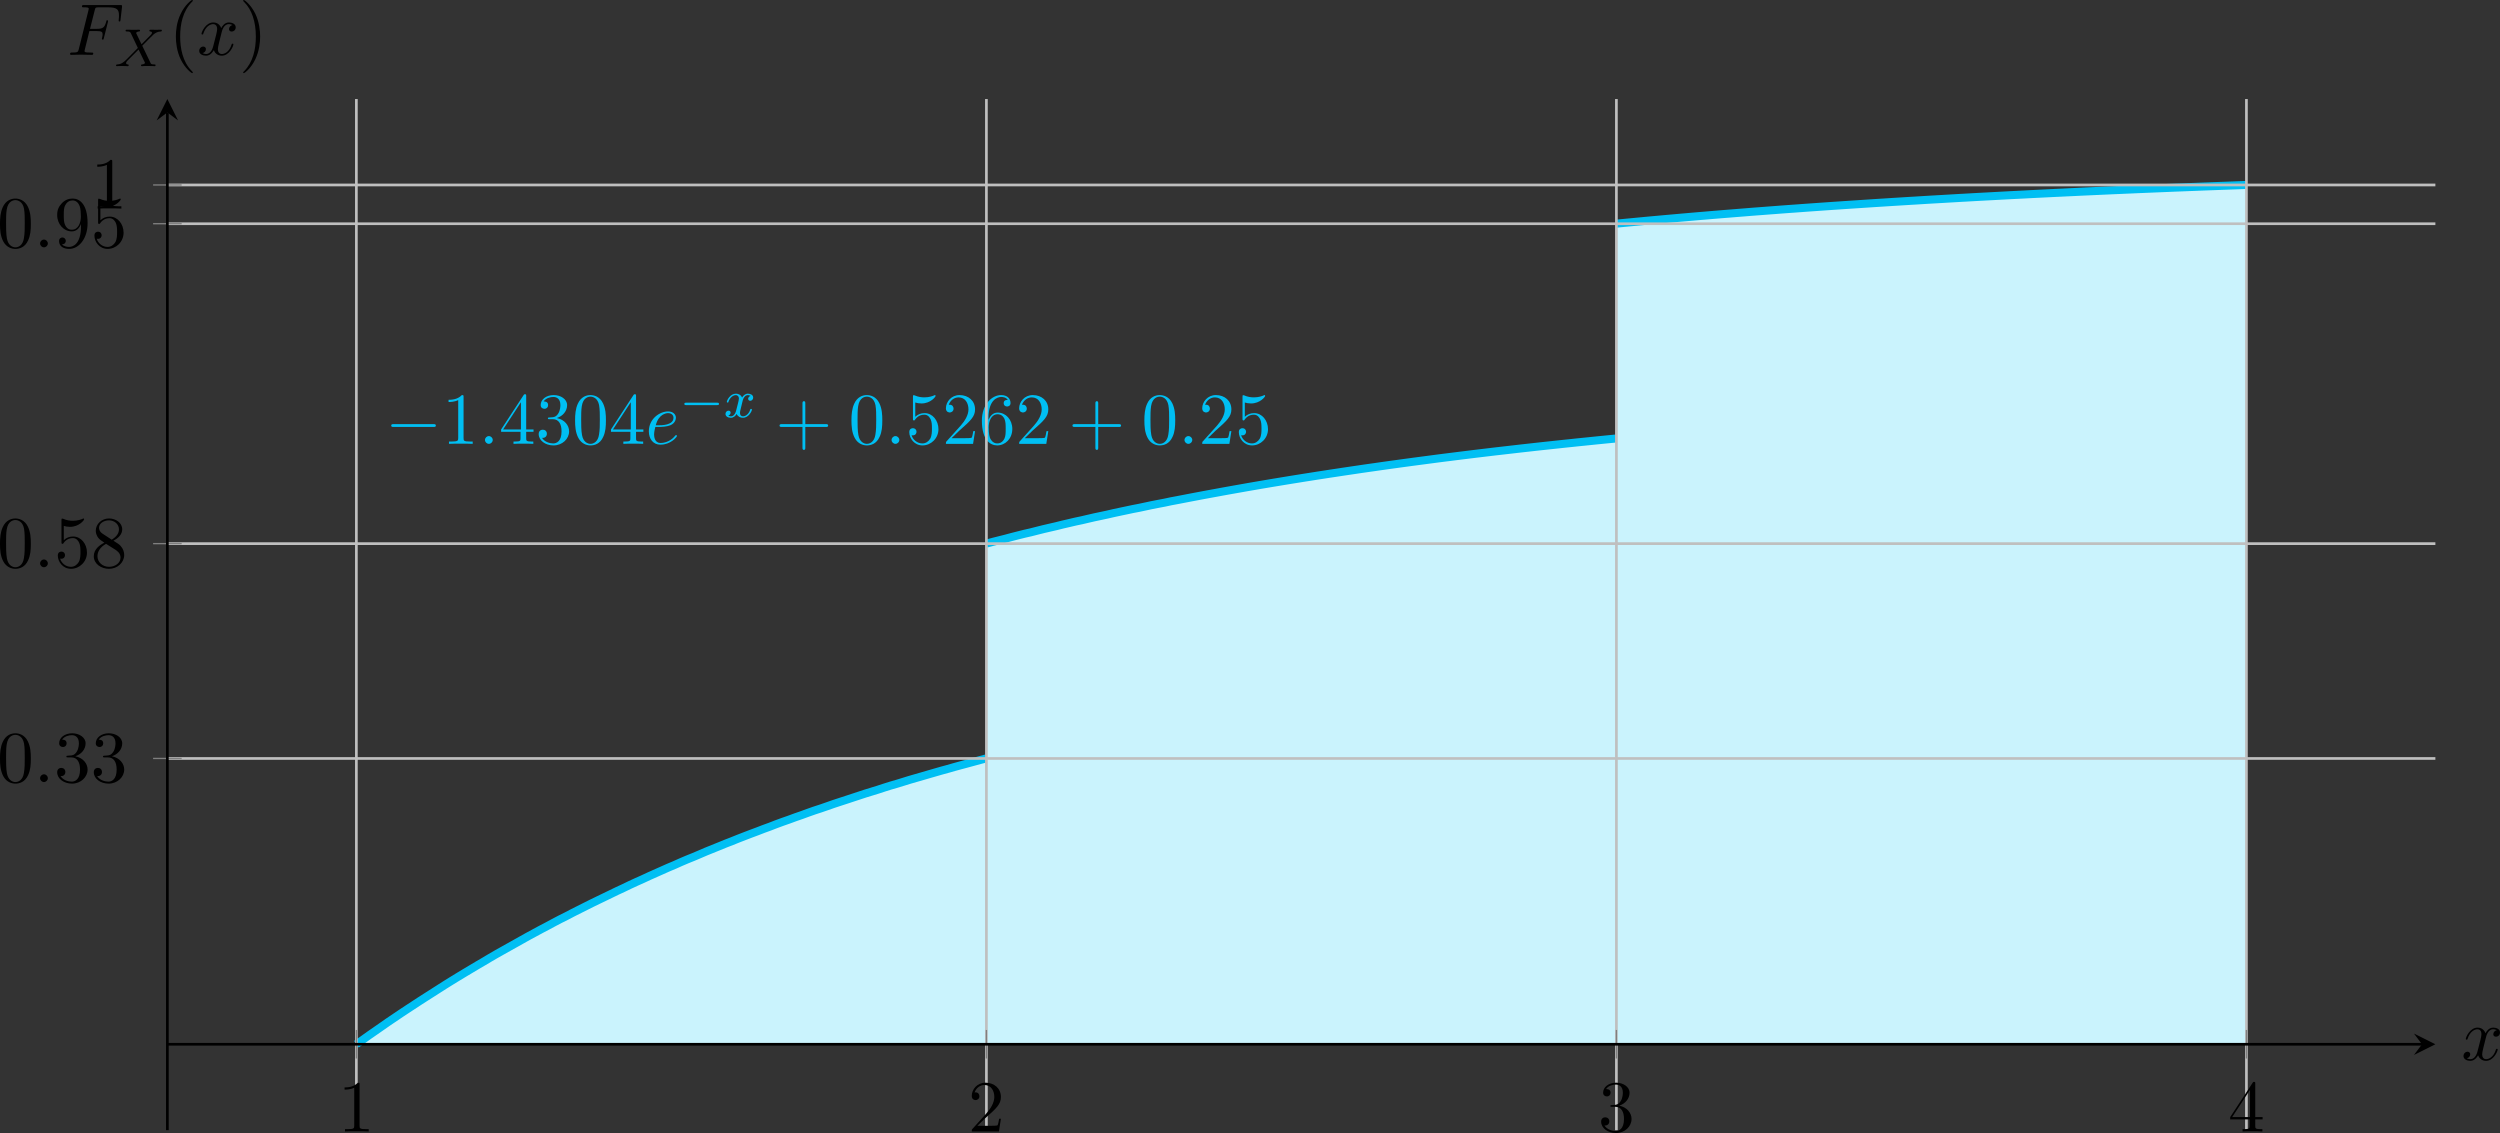 <?xml version="1.0" encoding="UTF-8" standalone="no"?>
<svg
   width="372.41pt"
   height="168.781pt"
   viewBox="0 0 372.41 168.781"
   version="1.1"
   id="svg81"
   xmlns:xlink="http://www.w3.org/1999/xlink"
   xmlns="http://www.w3.org/2000/svg"
   xmlns:svg="http://www.w3.org/2000/svg">
  <rect x="0" y="0" width="372.41" height="168.781" fill="#333333" stroke="none"/>
  <defs
     id="defs25">
    <g
       id="g25">
      <symbol
         overflow="visible"
         id="glyph0-0">
        <path
           style="stroke:none"
           d=""
           id="path1" />
      </symbol>
      <symbol
         overflow="visible"
         id="glyph0-1">
        <path
           style="stroke:none"
           d="m 7.188,-2.516 c 0.188,0 0.375,0 0.375,-0.203 0,-0.219 -0.188,-0.219 -0.375,-0.219 H 1.281 c -0.188,0 -0.375,0 -0.375,0.219 0,0.203 0.188,0.203 0.375,0.203 z m 0,0"
           id="path2" />
      </symbol>
      <symbol
         overflow="visible"
         id="glyph1-0">
        <path
           style="stroke:none"
           d=""
           id="path3" />
      </symbol>
      <symbol
         overflow="visible"
         id="glyph1-1">
        <path
           style="stroke:none"
           d="m 3.203,-6.984 c 0,-0.25 0,-0.281 -0.25,-0.281 C 2.281,-6.562 1.312,-6.562 0.969,-6.562 v 0.328 c 0.219,0 0.859,0 1.438,-0.281 v 5.656 c 0,0.391 -0.047,0.516 -1.016,0.516 H 1.031 V 0 c 0.391,-0.031 1.328,-0.031 1.766,-0.031 0.438,0 1.391,0 1.766,0.031 V -0.344 H 4.219 c -0.984,0 -1.016,-0.109 -1.016,-0.516 z m 0,0"
           id="path4" />
      </symbol>
      <symbol
         overflow="visible"
         id="glyph1-2">
        <path
           style="stroke:none"
           d="m 3.203,-1.797 v 0.953 c 0,0.391 -0.016,0.5 -0.828,0.5 H 2.156 V 0 c 0.438,-0.031 1,-0.031 1.469,-0.031 0.453,0 1.031,0 1.484,0.031 V -0.344 H 4.875 c -0.812,0 -0.828,-0.109 -0.828,-0.5 v -0.953 h 1.094 v -0.344 H 4.047 V -7.094 c 0,-0.219 0,-0.297 -0.172,-0.297 -0.094,0 -0.141,0 -0.219,0.141 L 0.312,-2.141 v 0.344 z m 0.062,-0.344 h -2.656 l 2.656,-4.062 z m 0,0"
           id="path5" />
      </symbol>
      <symbol
         overflow="visible"
         id="glyph1-3">
        <path
           style="stroke:none"
           d="M 3.156,-3.844 C 4.062,-4.141 4.688,-4.891 4.688,-5.766 c 0,-0.891 -0.953,-1.5 -2,-1.5 -1.109,0 -1.938,0.656 -1.938,1.484 0,0.359 0.25,0.562 0.562,0.562 0.328,0 0.547,-0.234 0.547,-0.547 0,-0.547 -0.5,-0.547 -0.672,-0.547 C 1.531,-6.844 2.25,-6.984 2.641,-6.984 3.094,-6.984 3.688,-6.75 3.688,-5.766 3.688,-5.641 3.672,-5 3.375,-4.531 3.047,-4 2.688,-3.969 2.406,-3.953 c -0.078,0 -0.344,0.031 -0.422,0.031 -0.094,0 -0.156,0.016 -0.156,0.125 0,0.125 0.062,0.125 0.25,0.125 H 2.562 c 0.891,0 1.297,0.734 1.297,1.812 0,1.484 -0.75,1.797 -1.234,1.797 -0.469,0 -1.281,-0.188 -1.672,-0.828 0.391,0.047 0.719,-0.188 0.719,-0.609 0,-0.391 -0.281,-0.609 -0.609,-0.609 -0.25,0 -0.609,0.156 -0.609,0.641 0,0.984 1.016,1.703 2.203,1.703 1.328,0 2.328,-0.984 2.328,-2.094 0,-0.906 -0.688,-1.75 -1.828,-1.984 z m 0,0"
           id="path6" />
      </symbol>
      <symbol
         overflow="visible"
         id="glyph1-4">
        <path
           style="stroke:none"
           d="m 5.016,-3.484 c 0,-0.875 -0.047,-1.75 -0.438,-2.562 -0.5,-1.047 -1.391,-1.219 -1.859,-1.219 -0.641,0 -1.438,0.281 -1.891,1.297 -0.344,0.75 -0.406,1.609 -0.406,2.484 0,0.812 0.047,1.797 0.5,2.625 0.469,0.875 1.266,1.094 1.797,1.094 0.578,0 1.422,-0.219 1.891,-1.266 0.359,-0.75 0.406,-1.594 0.406,-2.453 z M 2.719,0 C 2.297,0 1.641,-0.266 1.453,-1.312 c -0.125,-0.656 -0.125,-1.672 -0.125,-2.312 0,-0.688 0,-1.406 0.094,-2 C 1.625,-6.922 2.438,-7.031 2.719,-7.031 c 0.359,0 1.078,0.203 1.281,1.281 0.109,0.609 0.109,1.438 0.109,2.125 0,0.828 0,1.562 -0.125,2.266 C 3.828,-0.328 3.203,0 2.719,0 Z m 0,0"
           id="path7" />
      </symbol>
      <symbol
         overflow="visible"
         id="glyph1-5">
        <path
           style="stroke:none"
           d="M 4.453,-2.516 H 7.5 c 0.156,0 0.359,0 0.359,-0.203 C 7.859,-2.938 7.656,-2.938 7.5,-2.938 H 4.453 V -6 c 0,-0.156 0,-0.359 -0.203,-0.359 -0.219,0 -0.219,0.203 -0.219,0.359 v 3.062 h -3.062 c -0.156,0 -0.359,0 -0.359,0.219 0,0.203 0.203,0.203 0.359,0.203 h 3.062 v 3.062 c 0,0.156 0,0.359 0.219,0.359 0.203,0 0.203,-0.203 0.203,-0.359 z m 0,0"
           id="path8" />
      </symbol>
      <symbol
         overflow="visible"
         id="glyph1-6">
        <path
           style="stroke:none"
           d="m 4.891,-2.188 c 0,-1.297 -0.891,-2.391 -2.062,-2.391 -0.531,0 -1,0.172 -1.391,0.547 v -2.125 c 0.219,0.078 0.578,0.141 0.922,0.141 1.344,0 2.109,-0.984 2.109,-1.125 0,-0.062 -0.031,-0.125 -0.109,-0.125 0,0 -0.031,0 -0.078,0.031 -0.219,0.109 -0.766,0.312 -1.484,0.312 -0.438,0 -0.938,-0.062 -1.453,-0.297 C 1.25,-7.25 1.234,-7.25 1.203,-7.25 1.094,-7.25 1.094,-7.172 1.094,-6.984 v 3.219 c 0,0.203 0,0.281 0.156,0.281 0.078,0 0.109,-0.031 0.141,-0.094 0.125,-0.172 0.531,-0.766 1.406,-0.766 0.578,0 0.844,0.5 0.938,0.703 0.172,0.406 0.188,0.828 0.188,1.375 0,0.375 0,1.031 -0.25,1.484 C 3.406,-0.344 3,-0.062 2.5,-0.062 c -0.797,0 -1.422,-0.578 -1.609,-1.219 0.031,0 0.062,0.016 0.188,0.016 0.359,0 0.547,-0.266 0.547,-0.531 0,-0.266 -0.188,-0.531 -0.547,-0.531 -0.156,0 -0.531,0.078 -0.531,0.578 0,0.938 0.75,1.984 1.969,1.984 1.266,0 2.375,-1.047 2.375,-2.422 z m 0,0"
           id="path9" />
      </symbol>
      <symbol
         overflow="visible"
         id="glyph1-7">
        <path
           style="stroke:none"
           d="m 1.391,-0.844 1.156,-1.125 c 1.703,-1.5 2.344,-2.094 2.344,-3.172 0,-1.25 -0.969,-2.125 -2.312,-2.125 -1.219,0 -2.031,1 -2.031,1.969 0,0.625 0.547,0.625 0.578,0.625 0.188,0 0.562,-0.141 0.562,-0.578 0,-0.297 -0.188,-0.578 -0.578,-0.578 -0.078,0 -0.109,0 -0.141,0.016 0.25,-0.703 0.844,-1.109 1.469,-1.109 1,0 1.469,0.875 1.469,1.781 0,0.859 -0.547,1.734 -1.141,2.406 l -2.094,2.328 c -0.125,0.125 -0.125,0.141 -0.125,0.406 H 4.594 L 4.891,-1.891 H 4.625 C 4.562,-1.578 4.5,-1.094 4.391,-0.922 4.312,-0.844 3.594,-0.844 3.344,-0.844 Z m 0,0"
           id="path10" />
      </symbol>
      <symbol
         overflow="visible"
         id="glyph1-8">
        <path
           style="stroke:none"
           d="M 1.438,-3.578 V -3.844 c 0,-2.75 1.359,-3.141 1.906,-3.141 0.266,0 0.719,0.062 0.969,0.438 -0.172,0 -0.609,0 -0.609,0.484 0,0.344 0.266,0.5 0.5,0.5 0.188,0 0.516,-0.094 0.516,-0.516 0,-0.656 -0.484,-1.188 -1.391,-1.188 -1.391,0 -2.875,1.406 -2.875,3.812 0,2.922 1.266,3.688 2.281,3.688 1.219,0 2.25,-1.016 2.25,-2.453 0,-1.391 -0.969,-2.438 -2.188,-2.438 -0.734,0 -1.141,0.562 -1.359,1.078 z M 2.734,-0.062 c -0.688,0 -1.016,-0.656 -1.078,-0.828 -0.188,-0.5 -0.188,-1.375 -0.188,-1.578 0,-0.844 0.344,-1.938 1.328,-1.938 0.172,0 0.672,0 1.016,0.672 C 4,-3.328 4,-2.766 4,-2.234 4,-1.719 4,-1.172 3.812,-0.781 3.484,-0.125 2.984,-0.062 2.734,-0.062 Z m 0,0"
           id="path11" />
      </symbol>
      <symbol
         overflow="visible"
         id="glyph1-9">
        <path
           style="stroke:none"
           d="M 1.781,-4.984 C 1.281,-5.312 1.234,-5.688 1.234,-5.875 c 0,-0.656 0.703,-1.109 1.484,-1.109 0.797,0 1.484,0.562 1.484,1.344 0,0.625 -0.422,1.141 -1.078,1.531 z m 1.594,1.031 c 0.781,-0.406 1.312,-0.969 1.312,-1.688 0,-1 -0.969,-1.625 -1.969,-1.625 -1.078,0 -1.969,0.812 -1.969,1.828 0,0.188 0.031,0.688 0.484,1.188 0.125,0.141 0.516,0.406 0.797,0.594 -0.641,0.312 -1.578,0.938 -1.578,2.016 0,1.156 1.125,1.875 2.266,1.875 1.234,0 2.266,-0.906 2.266,-2.062 0,-0.391 -0.125,-0.891 -0.531,-1.344 C 4.25,-3.406 4.062,-3.516 3.375,-3.953 Z m -1.094,0.469 1.344,0.844 c 0.297,0.203 0.812,0.531 0.812,1.203 0,0.812 -0.812,1.375 -1.719,1.375 C 1.781,-0.062 1,-0.734 1,-1.641 1,-2.281 1.359,-2.984 2.281,-3.484 Z m 0,0"
           id="path12" />
      </symbol>
      <symbol
         overflow="visible"
         id="glyph1-10">
        <path
           style="stroke:none"
           d="M 4,-3.469 V -3.125 c 0,2.562 -1.125,3.062 -1.766,3.062 -0.188,0 -0.766,-0.031 -1.062,-0.391 0.469,0 0.562,-0.328 0.562,-0.5 0,-0.344 -0.266,-0.516 -0.5,-0.516 -0.172,0 -0.5,0.109 -0.5,0.531 0,0.734 0.578,1.172 1.516,1.172 1.406,0 2.734,-1.484 2.734,-3.828 0,-2.922 -1.25,-3.672 -2.219,-3.672 -0.609,0 -1.141,0.203 -1.609,0.688 -0.453,0.5 -0.703,0.953 -0.703,1.766 0,1.359 0.969,2.438 2.188,2.438 C 3.297,-2.375 3.75,-2.828 4,-3.469 Z M 2.656,-2.625 c -0.188,0 -0.688,0 -1.016,-0.688 C 1.438,-3.719 1.438,-4.266 1.438,-4.797 c 0,-0.594 0,-1.109 0.234,-1.5 0.297,-0.547 0.703,-0.688 1.094,-0.688 0.5,0 0.859,0.359 1.047,0.859 0.125,0.344 0.172,1.031 0.172,1.531 0,0.906 -0.375,1.969 -1.328,1.969 z m 0,0"
           id="path13" />
      </symbol>
      <symbol
         overflow="visible"
         id="glyph1-11">
        <path
           style="stroke:none"
           d="m 3.609,2.625 c 0,-0.047 0,-0.062 -0.188,-0.25 C 2.062,1 1.719,-1.062 1.719,-2.719 c 0,-1.906 0.406,-3.797 1.75,-5.172 0.141,-0.125 0.141,-0.141 0.141,-0.188 0,-0.062 -0.047,-0.094 -0.109,-0.094 -0.109,0 -1.094,0.734 -1.734,2.125 -0.562,1.188 -0.688,2.406 -0.688,3.328 0,0.844 0.125,2.156 0.719,3.391 C 2.453,2.016 3.391,2.719 3.5,2.719 3.562,2.719 3.609,2.688 3.609,2.625 Z m 0,0"
           id="path14" />
      </symbol>
      <symbol
         overflow="visible"
         id="glyph1-12">
        <path
           style="stroke:none"
           d="m 3.156,-2.719 c 0,-0.859 -0.125,-2.172 -0.719,-3.406 -0.656,-1.344 -1.594,-2.047 -1.703,-2.047 -0.062,0 -0.109,0.031 -0.109,0.094 0,0.047 0,0.062 0.203,0.266 1.062,1.078 1.688,2.812 1.688,5.094 0,1.859 -0.406,3.781 -1.75,5.156 C 0.625,2.562 0.625,2.578 0.625,2.625 c 0,0.062 0.047,0.094 0.109,0.094 0.109,0 1.094,-0.734 1.734,-2.125 0.547,-1.188 0.688,-2.406 0.688,-3.312 z m 0,0"
           id="path15" />
      </symbol>
      <symbol
         overflow="visible"
         id="glyph2-0">
        <path
           style="stroke:none"
           d=""
           id="path16" />
      </symbol>
      <symbol
         overflow="visible"
         id="glyph2-1">
        <path
           style="stroke:none"
           d="m 2.094,-0.578 c 0,-0.312 -0.266,-0.578 -0.578,-0.578 -0.312,0 -0.578,0.266 -0.578,0.578 C 0.938,-0.266 1.203,0 1.516,0 1.828,0 2.094,-0.266 2.094,-0.578 Z m 0,0"
           id="path17" />
      </symbol>
      <symbol
         overflow="visible"
         id="glyph2-2">
        <path
           style="stroke:none"
           d="m 2.047,-2.516 c 0.312,0 1.109,-0.031 1.656,-0.25 0.766,-0.328 0.828,-0.969 0.828,-1.125 0,-0.484 -0.422,-0.938 -1.172,-0.938 -1.203,0 -2.859,1.062 -2.859,2.969 0,1.125 0.641,1.984 1.719,1.984 1.562,0 2.469,-1.156 2.469,-1.297 0,-0.062 -0.062,-0.141 -0.125,-0.141 -0.062,0 -0.078,0.031 -0.141,0.109 C 3.562,-0.125 2.359,-0.125 2.234,-0.125 c -0.844,0 -0.953,-0.906 -0.953,-1.266 0,-0.125 0.016,-0.469 0.188,-1.125 z m -0.516,-0.25 c 0.422,-1.656 1.547,-1.812 1.828,-1.812 0.516,0 0.812,0.312 0.812,0.688 0,1.125 -1.75,1.125 -2.203,1.125 z m 0,0"
           id="path18" />
      </symbol>
      <symbol
         overflow="visible"
         id="glyph2-3">
        <path
           style="stroke:none"
           d="m 3.641,-3.297 c 0.062,-0.281 0.312,-1.281 1.078,-1.281 0.062,0 0.312,0 0.547,0.141 C 4.969,-4.391 4.75,-4.109 4.75,-3.844 c 0,0.172 0.109,0.375 0.406,0.375 0.25,0 0.594,-0.203 0.594,-0.625 0,-0.578 -0.641,-0.734 -1.016,-0.734 -0.641,0 -1.016,0.578 -1.141,0.844 -0.281,-0.734 -0.875,-0.844 -1.188,-0.844 -1.125,0 -1.75,1.422 -1.75,1.688 0,0.109 0.109,0.109 0.125,0.109 0.094,0 0.125,-0.016 0.141,-0.125 0.375,-1.156 1.094,-1.422 1.469,-1.422 0.203,0 0.594,0.094 0.594,0.734 0,0.328 -0.188,1.062 -0.594,2.594 -0.172,0.672 -0.562,1.125 -1.031,1.125 -0.078,0 -0.328,0 -0.547,-0.141 0.266,-0.047 0.5,-0.281 0.5,-0.578 0,-0.297 -0.234,-0.391 -0.391,-0.391 -0.328,0 -0.609,0.281 -0.609,0.641 0,0.5 0.547,0.719 1.031,0.719 0.719,0 1.109,-0.766 1.141,-0.828 C 2.625,-0.312 3.016,0.125 3.672,0.125 c 1.109,0 1.734,-1.406 1.734,-1.688 0,-0.109 -0.094,-0.109 -0.125,-0.109 -0.094,0 -0.125,0.047 -0.141,0.125 C 4.781,-0.375 4.031,-0.125 3.688,-0.125 c -0.422,0 -0.594,-0.344 -0.594,-0.719 0,-0.234 0.062,-0.469 0.172,-0.953 z m 0,0"
           id="path19" />
      </symbol>
      <symbol
         overflow="visible"
         id="glyph2-4">
        <path
           style="stroke:none"
           d="m 3.297,-3.547 h 1.062 c 0.828,0 0.906,0.172 0.906,0.5 0,0.062 0,0.203 -0.078,0.531 -0.016,0.047 -0.031,0.094 -0.031,0.109 0,0.094 0.062,0.141 0.141,0.141 0.109,0 0.109,-0.031 0.156,-0.234 l 0.594,-2.359 c 0.031,-0.125 0.031,-0.141 0.031,-0.172 0,-0.031 -0.016,-0.125 -0.125,-0.125 -0.109,0 -0.125,0.047 -0.156,0.234 C 5.562,-4.078 5.312,-3.875 4.391,-3.875 h -1 L 4.094,-6.656 c 0.094,-0.375 0.109,-0.422 0.578,-0.422 H 6.125 c 1.328,0 1.578,0.359 1.578,1.203 0,0.25 0,0.297 -0.031,0.578 C 7.656,-5.141 7.656,-5.125 7.656,-5.094 c 0,0.062 0.031,0.125 0.125,0.125 0.125,0 0.141,-0.062 0.156,-0.266 L 8.156,-7.125 C 8.188,-7.422 8.141,-7.422 7.859,-7.422 h -5.344 c -0.219,0 -0.328,0 -0.328,0.219 0,0.125 0.109,0.125 0.312,0.125 0.406,0 0.703,0 0.703,0.203 0,0.031 0,0.062 -0.047,0.25 l -1.438,5.781 c -0.109,0.422 -0.141,0.5 -1,0.5 -0.188,0 -0.297,0 -0.297,0.219 0,0.125 0.125,0.125 0.156,0.125 0.312,0 1.125,-0.031 1.438,-0.031 C 2.375,-0.031 3.281,0 3.641,0 3.734,0 3.875,0 3.875,-0.203 3.875,-0.297 3.812,-0.312 3.812,-0.328 3.781,-0.344 3.75,-0.344 3.5,-0.344 c -0.234,0 -0.297,0 -0.562,-0.016 -0.312,-0.031 -0.359,-0.078 -0.359,-0.219 0,-0.016 0,-0.094 0.047,-0.25 z m 0,0"
           id="path20" />
      </symbol>
      <symbol
         overflow="visible"
         id="glyph3-0">
        <path
           style="stroke:none"
           d=""
           id="path21" />
      </symbol>
      <symbol
         overflow="visible"
         id="glyph3-1">
        <path
           style="stroke:none"
           d="m 5.562,-1.812 c 0.141,0 0.312,0 0.312,-0.172 0,-0.188 -0.172,-0.188 -0.312,-0.188 H 1 c -0.125,0 -0.297,0 -0.297,0.188 C 0.703,-1.812 0.875,-1.812 1,-1.812 Z m 0,0"
           id="path22" />
      </symbol>
      <symbol
         overflow="visible"
         id="glyph4-0">
        <path
           style="stroke:none"
           d=""
           id="path23" />
      </symbol>
      <symbol
         overflow="visible"
         id="glyph4-1">
        <path
           style="stroke:none"
           d="M 4,-3.172 C 3.641,-3.094 3.625,-2.781 3.625,-2.75 c 0,0.172 0.141,0.297 0.312,0.297 0.172,0 0.438,-0.141 0.438,-0.484 0,-0.453 -0.5,-0.578 -0.797,-0.578 C 3.219,-3.516 2.906,-3.25 2.719,-2.938 2.547,-3.359 2.141,-3.516 1.812,-3.516 c -0.875,0 -1.359,1 -1.359,1.219 0,0.078 0.062,0.109 0.125,0.109 0.094,0 0.109,-0.047 0.125,-0.141 0.188,-0.578 0.672,-0.969 1.078,-0.969 0.312,0 0.469,0.234 0.469,0.516 C 2.25,-2.625 2.156,-2.25 2.094,-2 c -0.062,0.234 -0.234,0.938 -0.281,1.094 -0.109,0.422 -0.391,0.766 -0.75,0.766 -0.031,0 -0.234,0 -0.406,-0.109 0.359,-0.094 0.359,-0.422 0.359,-0.438 0,-0.188 -0.141,-0.297 -0.312,-0.297 -0.219,0 -0.453,0.188 -0.453,0.484 0,0.375 0.391,0.578 0.797,0.578 0.422,0 0.719,-0.312 0.859,-0.578 0.188,0.391 0.547,0.578 0.938,0.578 0.859,0 1.344,-1 1.344,-1.219 C 4.188,-1.219 4.125,-1.25 4.062,-1.25 c -0.094,0 -0.109,0.062 -0.141,0.141 -0.156,0.531 -0.609,0.969 -1.062,0.969 -0.266,0 -0.453,-0.172 -0.453,-0.516 0,-0.156 0.047,-0.344 0.156,-0.781 0.047,-0.25 0.219,-0.938 0.266,-1.094 0.109,-0.422 0.391,-0.766 0.75,-0.766 0.047,0 0.25,0 0.422,0.125 z m 0,0"
           id="path24" />
      </symbol>
      <symbol
         overflow="visible"
         id="glyph4-2">
        <path
           style="stroke:none"
           d="M 4.156,-3.047 C 4.547,-3.438 5.672,-4.594 5.859,-4.75 6.203,-5 6.406,-5.141 6.969,-5.172 c 0.047,-0.016 0.109,-0.062 0.109,-0.156 0,-0.078 -0.062,-0.109 -0.109,-0.109 -0.078,0 -0.125,0.016 -0.75,0.016 -0.594,0 -0.812,-0.016 -0.844,-0.016 -0.031,0 -0.156,0 -0.156,0.141 0,0.016 0,0.109 0.109,0.125 0.062,0 0.281,0.016 0.281,0.203 0,0.047 -0.047,0.141 -0.109,0.203 L 5.484,-4.719 C 5.453,-4.703 5.453,-4.688 5.375,-4.609 l -1.328,1.344 -0.812,-1.688 c 0.109,-0.188 0.344,-0.219 0.453,-0.219 0.031,0 0.141,-0.016 0.141,-0.156 0,-0.062 -0.047,-0.109 -0.125,-0.109 -0.078,0 -0.375,0.016 -0.453,0.016 -0.047,0 -0.344,0 -0.516,0 -0.75,0 -0.844,-0.016 -0.906,-0.016 -0.031,0 -0.156,0 -0.156,0.141 0,0.125 0.094,0.125 0.219,0.125 0.406,0 0.469,0.078 0.547,0.219 L 3.5,-2.719 1.859,-1.047 c -0.469,0.469 -0.844,0.75 -1.406,0.781 C 0.344,-0.25 0.25,-0.25 0.25,-0.109 0.25,-0.062 0.297,0 0.375,0 0.438,0 0.516,-0.031 1.125,-0.031 1.703,-0.031 1.938,0 1.969,0 c 0.047,0 0.172,0 0.172,-0.156 0,-0.016 -0.016,-0.094 -0.125,-0.109 -0.156,0 -0.266,-0.062 -0.266,-0.203 0,-0.125 0.094,-0.234 0.203,-0.359 0.141,-0.141 0.562,-0.562 0.844,-0.844 0.188,-0.172 0.625,-0.641 0.812,-0.812 l 0.922,1.906 C 4.562,-0.5 4.562,-0.5 4.562,-0.484 c 0,0.062 -0.156,0.203 -0.422,0.219 -0.062,0 -0.172,0.016 -0.172,0.156 0,0 0.016,0.109 0.141,0.109 0.078,0 0.375,-0.016 0.453,-0.031 H 5.078 C 5.812,-0.031 5.922,0 6,0 c 0.031,0 0.141,0 0.141,-0.156 0,-0.109 -0.094,-0.109 -0.219,-0.109 -0.438,0 -0.484,-0.094 -0.531,-0.219 z m 0,0"
           id="path25" />
      </symbol>
    </g>
  </defs>
  <g
     id="surface1"
     transform="translate(-111.401,-280.834)">
    <path
       style="fill:#caf3fd;fill-opacity:1;fill-rule:nonzero;stroke:none"
       d="m 164.488,436.387 0.949,-0.66 0.945,-0.676 0.949,-0.656 0.949,-0.66 0.945,-0.66 1.898,-1.281 0.945,-0.625 1.898,-1.242 0.945,-0.605 1.898,-1.211 0.945,-0.602 0.949,-0.59 0.949,-0.582 0.945,-0.57 1.898,-1.133 0.945,-0.551 0.949,-0.566 0.949,-0.551 0.945,-0.531 1.898,-1.062 0.945,-0.531 0.949,-0.531 0.949,-0.512 0.945,-0.512 0.949,-0.496 0.949,-0.512 0.945,-0.496 0.949,-0.473 0.945,-0.496 1.898,-0.953 0.945,-0.473 0.949,-0.461 0.949,-0.457 0.945,-0.457 0.949,-0.461 0.949,-0.438 0.945,-0.457 0.949,-0.438 0.949,-0.422 0.945,-0.441 1.898,-0.844 0.945,-0.422 0.949,-0.398 0.949,-0.426 0.945,-0.402 0.949,-0.383 0.949,-0.402 0.945,-0.406 1.898,-0.766 0.945,-0.387 0.949,-0.367 0.949,-0.383 0.945,-0.367 0.949,-0.363 0.945,-0.352 0.949,-0.367 0.949,-0.344 0.945,-0.367 0.949,-0.348 0.949,-0.332 0.945,-0.348 0.949,-0.328 0.949,-0.348 0.945,-0.332 0.949,-0.309 0.949,-0.328 0.945,-0.332 0.949,-0.312 0.949,-0.309 0.945,-0.312 1.898,-0.625 0.945,-0.289 0.949,-0.293 0.949,-0.312 0.945,-0.297 0.949,-0.273 0.949,-0.293 0.945,-0.293 1.898,-0.547 0.945,-0.277 1.898,-0.547 0.945,-0.258 0.949,-0.273 0.945,-0.258 0.949,-0.254 0.949,-0.258 0.945,-0.258 0.949,-0.254 v 42.578 h -93.84 z m 0,0"
       id="path26" />
    <path
       style="fill:none;stroke:#00bff3;stroke-width:1.196;stroke-linecap:butt;stroke-linejoin:miter;stroke-miterlimit:10;stroke-opacity:1"
       d="M -7.1875e-4,2.8125e-4 0.949,0.66 1.894,1.336 2.843,1.992 3.792,2.653 4.738,3.313 6.636,4.594 l 0.945,0.625 1.898,1.242 0.945,0.605 1.898,1.211 0.945,0.602 0.949,0.59 0.949,0.582 0.945,0.57 1.898,1.133 0.945,0.551 0.949,0.566 0.949,0.551 0.945,0.531 1.898,1.062 0.945,0.531 0.949,0.531 0.949,0.512 0.945,0.512 0.949,0.496 0.949,0.512 0.945,0.496 0.949,0.473 0.945,0.496 1.898,0.953 0.945,0.473 0.949,0.461 0.949,0.457 0.945,0.457 0.949,0.461 0.949,0.438 0.945,0.457 0.949,0.438 0.949,0.422 0.945,0.441 1.898,0.844 0.945,0.422 0.949,0.398 0.949,0.426 0.945,0.402 0.949,0.383 0.949,0.402 0.945,0.406 1.898,0.766 0.945,0.387 0.949,0.367 0.949,0.383 0.945,0.367 0.949,0.363 0.945,0.352 0.949,0.367 0.949,0.344 0.945,0.367 0.949,0.348 0.949,0.332 0.945,0.348 0.949,0.328 0.949,0.348 0.945,0.332 0.949,0.309 0.949,0.328 0.945,0.332 0.949,0.312 0.949,0.309 0.945,0.312 1.898,0.625 0.945,0.289 0.949,0.293 0.949,0.312 0.945,0.297 0.949,0.273 0.949,0.293 0.945,0.293 1.898,0.547 0.945,0.277 1.898,0.547 0.945,0.258 0.949,0.273 0.945,0.258 0.949,0.254 0.949,0.258 0.945,0.258 0.949,0.254"
       transform="matrix(1,0,0,-1,164.489,436.387)"
       id="path27" />
    <path
       style="fill:#caf3fd;fill-opacity:1;fill-rule:nonzero;stroke:none"
       d="m 258.34,361.812 0.945,-0.258 1.898,-0.477 0.945,-0.254 0.949,-0.242 0.949,-0.238 0.945,-0.215 0.949,-0.242 0.949,-0.238 0.945,-0.219 0.949,-0.219 0.945,-0.238 0.949,-0.219 0.949,-0.223 0.945,-0.199 0.949,-0.223 0.949,-0.219 0.945,-0.199 0.949,-0.203 0.949,-0.219 0.945,-0.203 0.949,-0.199 0.949,-0.203 0.945,-0.18 1.898,-0.406 0.945,-0.184 0.949,-0.18 0.949,-0.203 0.945,-0.176 1.898,-0.367 0.945,-0.18 0.949,-0.18 0.949,-0.176 0.945,-0.172 0.949,-0.176 0.949,-0.172 0.945,-0.168 1.898,-0.336 0.945,-0.164 0.949,-0.164 0.945,-0.16 0.949,-0.16 0.949,-0.156 0.945,-0.156 0.949,-0.156 0.949,-0.152 0.945,-0.152 0.949,-0.148 0.949,-0.152 0.945,-0.145 0.949,-0.148 0.949,-0.141 0.945,-0.145 1.898,-0.281 0.945,-0.141 0.949,-0.137 0.949,-0.133 0.945,-0.137 1.898,-0.266 0.945,-0.129 1.898,-0.258 0.945,-0.125 1.898,-0.25 0.945,-0.125 0.949,-0.121 0.945,-0.117 0.949,-0.121 0.949,-0.117 0.945,-0.117 0.949,-0.117 0.949,-0.113 0.945,-0.113 0.949,-0.113 0.949,-0.109 0.945,-0.109 1.898,-0.219 0.945,-0.105 1.898,-0.211 0.945,-0.102 1.898,-0.203 0.945,-0.102 0.949,-0.098 0.949,-0.102 0.945,-0.094 1.898,-0.195 0.945,-0.094 0.949,-0.094 0.949,-0.09 v 90.238 h -93.84 z m 0,0"
       id="path28" />
    <path
       style="fill:none;stroke:#00bff3;stroke-width:1.196;stroke-linecap:butt;stroke-linejoin:miter;stroke-miterlimit:10;stroke-opacity:1"
       d="m 93.851,74.575 0.945,0.258 1.898,0.477 0.945,0.254 0.949,0.242 0.949,0.238 0.945,0.215 0.949,0.242 0.949,0.238 0.945,0.219 0.949,0.219 0.945,0.238 0.949,0.219 0.949,0.223 0.945,0.199 0.949,0.223 0.949,0.219 0.945,0.199 0.949,0.203 0.949,0.219 0.945,0.203 0.949,0.199 0.949,0.203 0.945,0.18 1.898,0.406 0.945,0.184 0.949,0.18 0.949,0.203 0.945,0.176 1.898,0.367 0.945,0.18 0.949,0.18 0.949,0.176 0.945,0.172 0.949,0.176 0.949,0.172 0.945,0.168 1.898,0.336 0.945,0.164 0.949,0.164 0.945,0.16 0.949,0.16 0.949,0.156 0.945,0.156 0.949,0.156 0.949,0.152 0.945,0.152 0.949,0.148 0.949,0.152 0.945,0.145 0.949,0.148 0.949,0.141 0.945,0.145 1.898,0.281 0.945,0.141 0.949,0.137 0.949,0.133 0.945,0.137 1.898,0.266 0.945,0.129 1.898,0.258 0.945,0.125 1.898,0.25 0.945,0.125 0.949,0.121 0.945,0.117 0.949,0.121 0.949,0.117 0.945,0.117 0.949,0.117 0.949,0.113 0.945,0.113 0.949,0.113 0.949,0.109 0.945,0.109 1.898,0.219 0.945,0.105 1.898,0.211 0.945,0.102 1.898,0.203 0.945,0.102 0.949,0.098 0.949,0.102 0.945,0.094 1.898,0.195 0.945,0.094 0.949,0.094 0.949,0.09"
       transform="matrix(1,0,0,-1,164.489,436.387)"
       id="path29" />
    <g
       style="fill:#00bff3;fill-opacity:1"
       id="g29">
      <use
         xlink:href="#glyph0-1"
         x="168.767"
         y="346.951"
         id="use29" />
    </g>
    <g
       style="fill:#00bff3;fill-opacity:1"
       id="g30">
      <use
         xlink:href="#glyph1-1"
         x="177.252"
         y="346.951"
         id="use30" />
    </g>
    <g
       style="fill:#00bff3;fill-opacity:1"
       id="g31">
      <use
         xlink:href="#glyph2-1"
         x="182.707"
         y="346.951"
         id="use31" />
    </g>
    <g
       style="fill:#00bff3;fill-opacity:1"
       id="g35">
      <use
         xlink:href="#glyph1-2"
         x="185.737"
         y="346.951"
         id="use32" />
      <use
         xlink:href="#glyph1-3"
         x="191.192"
         y="346.951"
         id="use33" />
      <use
         xlink:href="#glyph1-4"
         x="196.646"
         y="346.951"
         id="use34" />
      <use
         xlink:href="#glyph1-2"
         x="202.101"
         y="346.951"
         id="use35" />
    </g>
    <g
       style="fill:#00bff3;fill-opacity:1"
       id="g36">
      <use
         xlink:href="#glyph2-2"
         x="207.555"
         y="346.951"
         id="use36" />
    </g>
    <g
       style="fill:#00bff3;fill-opacity:1"
       id="g37">
      <use
         xlink:href="#glyph3-1"
         x="212.635"
         y="342.992"
         id="use37" />
    </g>
    <g
       style="fill:#00bff3;fill-opacity:1"
       id="g38">
      <use
         xlink:href="#glyph4-1"
         x="219.221"
         y="342.992"
         id="use38" />
    </g>
    <g
       style="fill:#00bff3;fill-opacity:1"
       id="g39">
      <use
         xlink:href="#glyph1-5"
         x="226.91"
         y="346.951"
         id="use39" />
    </g>
    <g
       style="fill:#00bff3;fill-opacity:1"
       id="g40">
      <use
         xlink:href="#glyph1-4"
         x="237.817"
         y="346.951"
         id="use40" />
    </g>
    <g
       style="fill:#00bff3;fill-opacity:1"
       id="g41">
      <use
         xlink:href="#glyph2-1"
         x="243.274"
         y="346.951"
         id="use41" />
    </g>
    <g
       style="fill:#00bff3;fill-opacity:1"
       id="g45">
      <use
         xlink:href="#glyph1-6"
         x="246.304"
         y="346.951"
         id="use42" />
      <use
         xlink:href="#glyph1-7"
         x="251.759"
         y="346.951"
         id="use43" />
      <use
         xlink:href="#glyph1-8"
         x="257.213"
         y="346.951"
         id="use44" />
      <use
         xlink:href="#glyph1-7"
         x="262.668"
         y="346.951"
         id="use45" />
    </g>
    <g
       style="fill:#00bff3;fill-opacity:1"
       id="g46">
      <use
         xlink:href="#glyph1-5"
         x="270.544"
         y="346.951"
         id="use46" />
    </g>
    <g
       style="fill:#00bff3;fill-opacity:1"
       id="g47">
      <use
         xlink:href="#glyph1-4"
         x="281.451"
         y="346.951"
         id="use47" />
    </g>
    <g
       style="fill:#00bff3;fill-opacity:1"
       id="g48">
      <use
         xlink:href="#glyph2-1"
         x="286.91"
         y="346.951"
         id="use48" />
    </g>
    <g
       style="fill:#00bff3;fill-opacity:1"
       id="g50">
      <use
         xlink:href="#glyph1-7"
         x="289.941"
         y="346.951"
         id="use49" />
      <use
         xlink:href="#glyph1-6"
         x="295.396"
         y="346.951"
         id="use50" />
    </g>
    <path
       style="fill:#caf3fd;fill-opacity:1;fill-rule:nonzero;stroke:none"
       d="m 352.188,314.148 0.949,-0.09 0.945,-0.09 1.898,-0.18 0.945,-0.09 1.898,-0.172 0.945,-0.086 0.949,-0.082 0.949,-0.086 0.945,-0.082 1.898,-0.164 0.945,-0.078 0.949,-0.082 0.949,-0.078 0.945,-0.078 0.949,-0.074 0.949,-0.078 0.945,-0.074 0.949,-0.078 0.949,-0.074 0.945,-0.07 0.949,-0.074 0.945,-0.07 0.949,-0.074 0.949,-0.07 0.945,-0.066 1.898,-0.141 0.945,-0.066 1.898,-0.133 0.945,-0.066 0.949,-0.062 0.949,-0.066 0.945,-0.062 1.898,-0.125 0.945,-0.062 0.949,-0.062 L 392,311 l 0.945,-0.062 1.898,-0.117 0.945,-0.059 0.949,-0.055 0.949,-0.059 0.945,-0.059 1.898,-0.109 0.945,-0.055 0.949,-0.055 0.945,-0.055 0.949,-0.051 0.949,-0.055 0.945,-0.051 1.898,-0.102 0.945,-0.051 1.898,-0.102 0.945,-0.047 0.949,-0.047 0.949,-0.051 0.945,-0.047 1.898,-0.094 0.945,-0.047 0.949,-0.043 0.949,-0.047 0.945,-0.043 0.949,-0.047 0.949,-0.043 0.945,-0.043 1.898,-0.086 0.945,-0.043 0.949,-0.039 0.949,-0.043 0.945,-0.039 0.949,-0.043 0.949,-0.039 0.945,-0.039 0.949,-0.039 0.945,-0.039 1.898,-0.078 0.945,-0.035 0.949,-0.039 0.949,-0.035 0.945,-0.039 1.898,-0.07 0.945,-0.035 1.898,-0.07 0.945,-0.035 0.949,-0.035 v 128.004 H 352.188 Z m 0,0"
       id="path50" />
    <path
       style="fill:none;stroke:#00bff3;stroke-width:1.196;stroke-linecap:butt;stroke-linejoin:miter;stroke-miterlimit:10;stroke-opacity:1"
       d="m 187.698,122.239 0.949,0.09 0.945,0.09 1.898,0.18 0.945,0.09 1.898,0.172 0.945,0.086 0.949,0.082 0.949,0.086 0.945,0.082 1.898,0.164 0.945,0.078 0.949,0.082 0.949,0.078 0.945,0.078 0.949,0.074 0.949,0.078 0.945,0.074 0.949,0.078 0.949,0.074 0.945,0.07 0.949,0.074 0.945,0.07 0.949,0.074 0.949,0.07 0.945,0.066 1.898,0.141 0.945,0.066 1.898,0.133 0.945,0.066 0.949,0.062 0.949,0.066 0.945,0.062 1.898,0.125 0.945,0.062 0.949,0.062 0.949,0.059 0.945,0.062 1.898,0.117 0.945,0.059 0.949,0.055 0.949,0.059 0.945,0.059 1.898,0.109 0.945,0.055 0.949,0.055 0.945,0.055 0.949,0.051 0.949,0.055 0.945,0.051 1.898,0.102 0.945,0.051 1.898,0.102 0.945,0.047 0.949,0.047 0.949,0.051 0.945,0.047 1.898,0.094 0.945,0.047 0.949,0.043 0.949,0.047 0.945,0.043 0.949,0.047 0.949,0.043 0.945,0.043 1.898,0.086 0.945,0.043 0.949,0.039 0.949,0.043 0.945,0.039 0.949,0.043 0.949,0.039 0.945,0.039 0.949,0.039 0.945,0.039 1.898,0.078 0.945,0.035 0.949,0.039 0.949,0.035 0.945,0.039 1.898,0.07 0.945,0.035 1.898,0.07 0.945,0.035 0.949,0.035"
       transform="matrix(1,0,0,-1,164.489,436.387)"
       id="path51" />
    <path
       style="fill:none;stroke:#bfbfbf;stroke-width:0.399;stroke-linecap:butt;stroke-linejoin:miter;stroke-miterlimit:10;stroke-opacity:1"
       d="M -7.1875e-4,-12.8 V 140.801 M 93.851,-12.8 V 140.801 M 187.698,-12.8 V 140.801 M 281.55,-12.8 v 153.602"
       transform="matrix(1,0,0,-1,164.489,436.387)"
       id="path52" />
    <path
       style="fill:none;stroke:#bfbfbf;stroke-width:0.399;stroke-linecap:butt;stroke-linejoin:miter;stroke-miterlimit:10;stroke-opacity:1"
       d="M -28.157,42.571 H 309.695 m -337.852,32 H 309.695 M -28.157,122.227 H 309.695 m -337.852,5.773 H 309.695"
       transform="matrix(1,0,0,-1,164.489,436.387)"
       id="path53" />
    <path
       style="fill:none;stroke:#7f7f7f;stroke-width:0.199;stroke-linecap:butt;stroke-linejoin:miter;stroke-miterlimit:10;stroke-opacity:1"
       d="M -7.1875e-4,-2.129 V 2.125 M 93.851,-2.129 V 2.125 M 187.698,-2.129 v 4.254 m 93.852,-4.254 v 4.254"
       transform="matrix(1,0,0,-1,164.489,436.387)"
       id="path54" />
    <path
       style="fill:none;stroke:#7f7f7f;stroke-width:0.199;stroke-linecap:butt;stroke-linejoin:miter;stroke-miterlimit:10;stroke-opacity:1"
       d="m -30.282,42.571 h 4.254 m -4.254,32 h 4.254 m -4.254,47.656 h 4.254 m -4.254,5.773 h 4.254"
       transform="matrix(1,0,0,-1,164.489,436.387)"
       id="path55" />
    <path
       style="fill:none;stroke:#000000;stroke-width:0.399;stroke-linecap:butt;stroke-linejoin:miter;stroke-miterlimit:10;stroke-opacity:1"
       d="M -28.157,-0.004 H 307.702"
       transform="matrix(1,0,0,-1,164.489,436.387)"
       id="path56" />
    <path
       style="fill:#000000;fill-opacity:1;fill-rule:nonzero;stroke:none"
       d="m 474.184,436.391 -3.188,-1.594 1.195,1.594 -1.195,1.594"
       id="path57" />
    <path
       style="fill:none;stroke:#000000;stroke-width:0.399;stroke-linecap:butt;stroke-linejoin:miter;stroke-miterlimit:10;stroke-opacity:1"
       d="M -28.157,-12.8 V 138.805"
       transform="matrix(1,0,0,-1,164.489,436.387)"
       id="path58" />
    <path
       style="fill:#000000;fill-opacity:1;fill-rule:nonzero;stroke:none"
       d="m 136.332,295.586 -1.594,3.191 1.594,-1.195 1.594,1.195"
       id="path59" />
    <g
       style="fill:#000000;fill-opacity:1"
       id="g59">
      <use
         xlink:href="#glyph1-1"
         x="161.762"
         y="449.381"
         id="use59" />
    </g>
    <g
       style="fill:#000000;fill-opacity:1"
       id="g60">
      <use
         xlink:href="#glyph1-7"
         x="255.61"
         y="449.381"
         id="use60" />
    </g>
    <g
       style="fill:#000000;fill-opacity:1"
       id="g61">
      <use
         xlink:href="#glyph1-3"
         x="349.458"
         y="449.381"
         id="use61" />
    </g>
    <g
       style="fill:#000000;fill-opacity:1"
       id="g62">
      <use
         xlink:href="#glyph1-2"
         x="443.307"
         y="449.381"
         id="use62" />
    </g>
    <g
       style="fill:#000000;fill-opacity:1"
       id="g63">
      <use
         xlink:href="#glyph1-4"
         x="110.979"
         y="397.332"
         id="use63" />
    </g>
    <g
       style="fill:#000000;fill-opacity:1"
       id="g64">
      <use
         xlink:href="#glyph2-1"
         x="116.434"
         y="397.332"
         id="use64" />
    </g>
    <g
       style="fill:#000000;fill-opacity:1"
       id="g66">
      <use
         xlink:href="#glyph1-3"
         x="119.464"
         y="397.332"
         id="use65" />
      <use
         xlink:href="#glyph1-3"
         x="124.919"
         y="397.332"
         id="use66" />
    </g>
    <g
       style="fill:#000000;fill-opacity:1"
       id="g67">
      <use
         xlink:href="#glyph1-4"
         x="110.979"
         y="365.332"
         id="use67" />
    </g>
    <g
       style="fill:#000000;fill-opacity:1"
       id="g68">
      <use
         xlink:href="#glyph2-1"
         x="116.434"
         y="365.332"
         id="use68" />
    </g>
    <g
       style="fill:#000000;fill-opacity:1"
       id="g70">
      <use
         xlink:href="#glyph1-6"
         x="119.464"
         y="365.332"
         id="use69" />
      <use
         xlink:href="#glyph1-9"
         x="124.919"
         y="365.332"
         id="use70" />
    </g>
    <g
       style="fill:#000000;fill-opacity:1"
       id="g71">
      <use
         xlink:href="#glyph1-4"
         x="110.979"
         y="317.678"
         id="use71" />
    </g>
    <g
       style="fill:#000000;fill-opacity:1"
       id="g72">
      <use
         xlink:href="#glyph2-1"
         x="116.434"
         y="317.678"
         id="use72" />
    </g>
    <g
       style="fill:#000000;fill-opacity:1"
       id="g74">
      <use
         xlink:href="#glyph1-10"
         x="119.464"
         y="317.678"
         id="use73" />
      <use
         xlink:href="#glyph1-6"
         x="124.919"
         y="317.678"
         id="use74" />
    </g>
    <g
       style="fill:#000000;fill-opacity:1"
       id="g75">
      <use
         xlink:href="#glyph1-1"
         x="124.919"
         y="311.906"
         id="use75" />
    </g>
    <g
       style="fill:#000000;fill-opacity:1"
       id="g76">
      <use
         xlink:href="#glyph2-3"
         x="478.061"
         y="438.738"
         id="use76" />
    </g>
    <g
       style="fill:#000000;fill-opacity:1"
       id="g77">
      <use
         xlink:href="#glyph2-4"
         x="121.42"
         y="289.006"
         id="use77" />
    </g>
    <g
       style="fill:#000000;fill-opacity:1"
       id="g78">
      <use
         xlink:href="#glyph4-2"
         x="128.435"
         y="290.695"
         id="use78" />
    </g>
    <g
       style="fill:#000000;fill-opacity:1"
       id="g79">
      <use
         xlink:href="#glyph1-11"
         x="136.52"
         y="289.006"
         id="use79" />
    </g>
    <g
       style="fill:#000000;fill-opacity:1"
       id="g80">
      <use
         xlink:href="#glyph2-3"
         x="140.763"
         y="289.006"
         id="use80" />
    </g>
    <g
       style="fill:#000000;fill-opacity:1"
       id="g81">
      <use
         xlink:href="#glyph1-12"
         x="146.997"
         y="289.006"
         id="use81" />
    </g>
  </g>
</svg>
